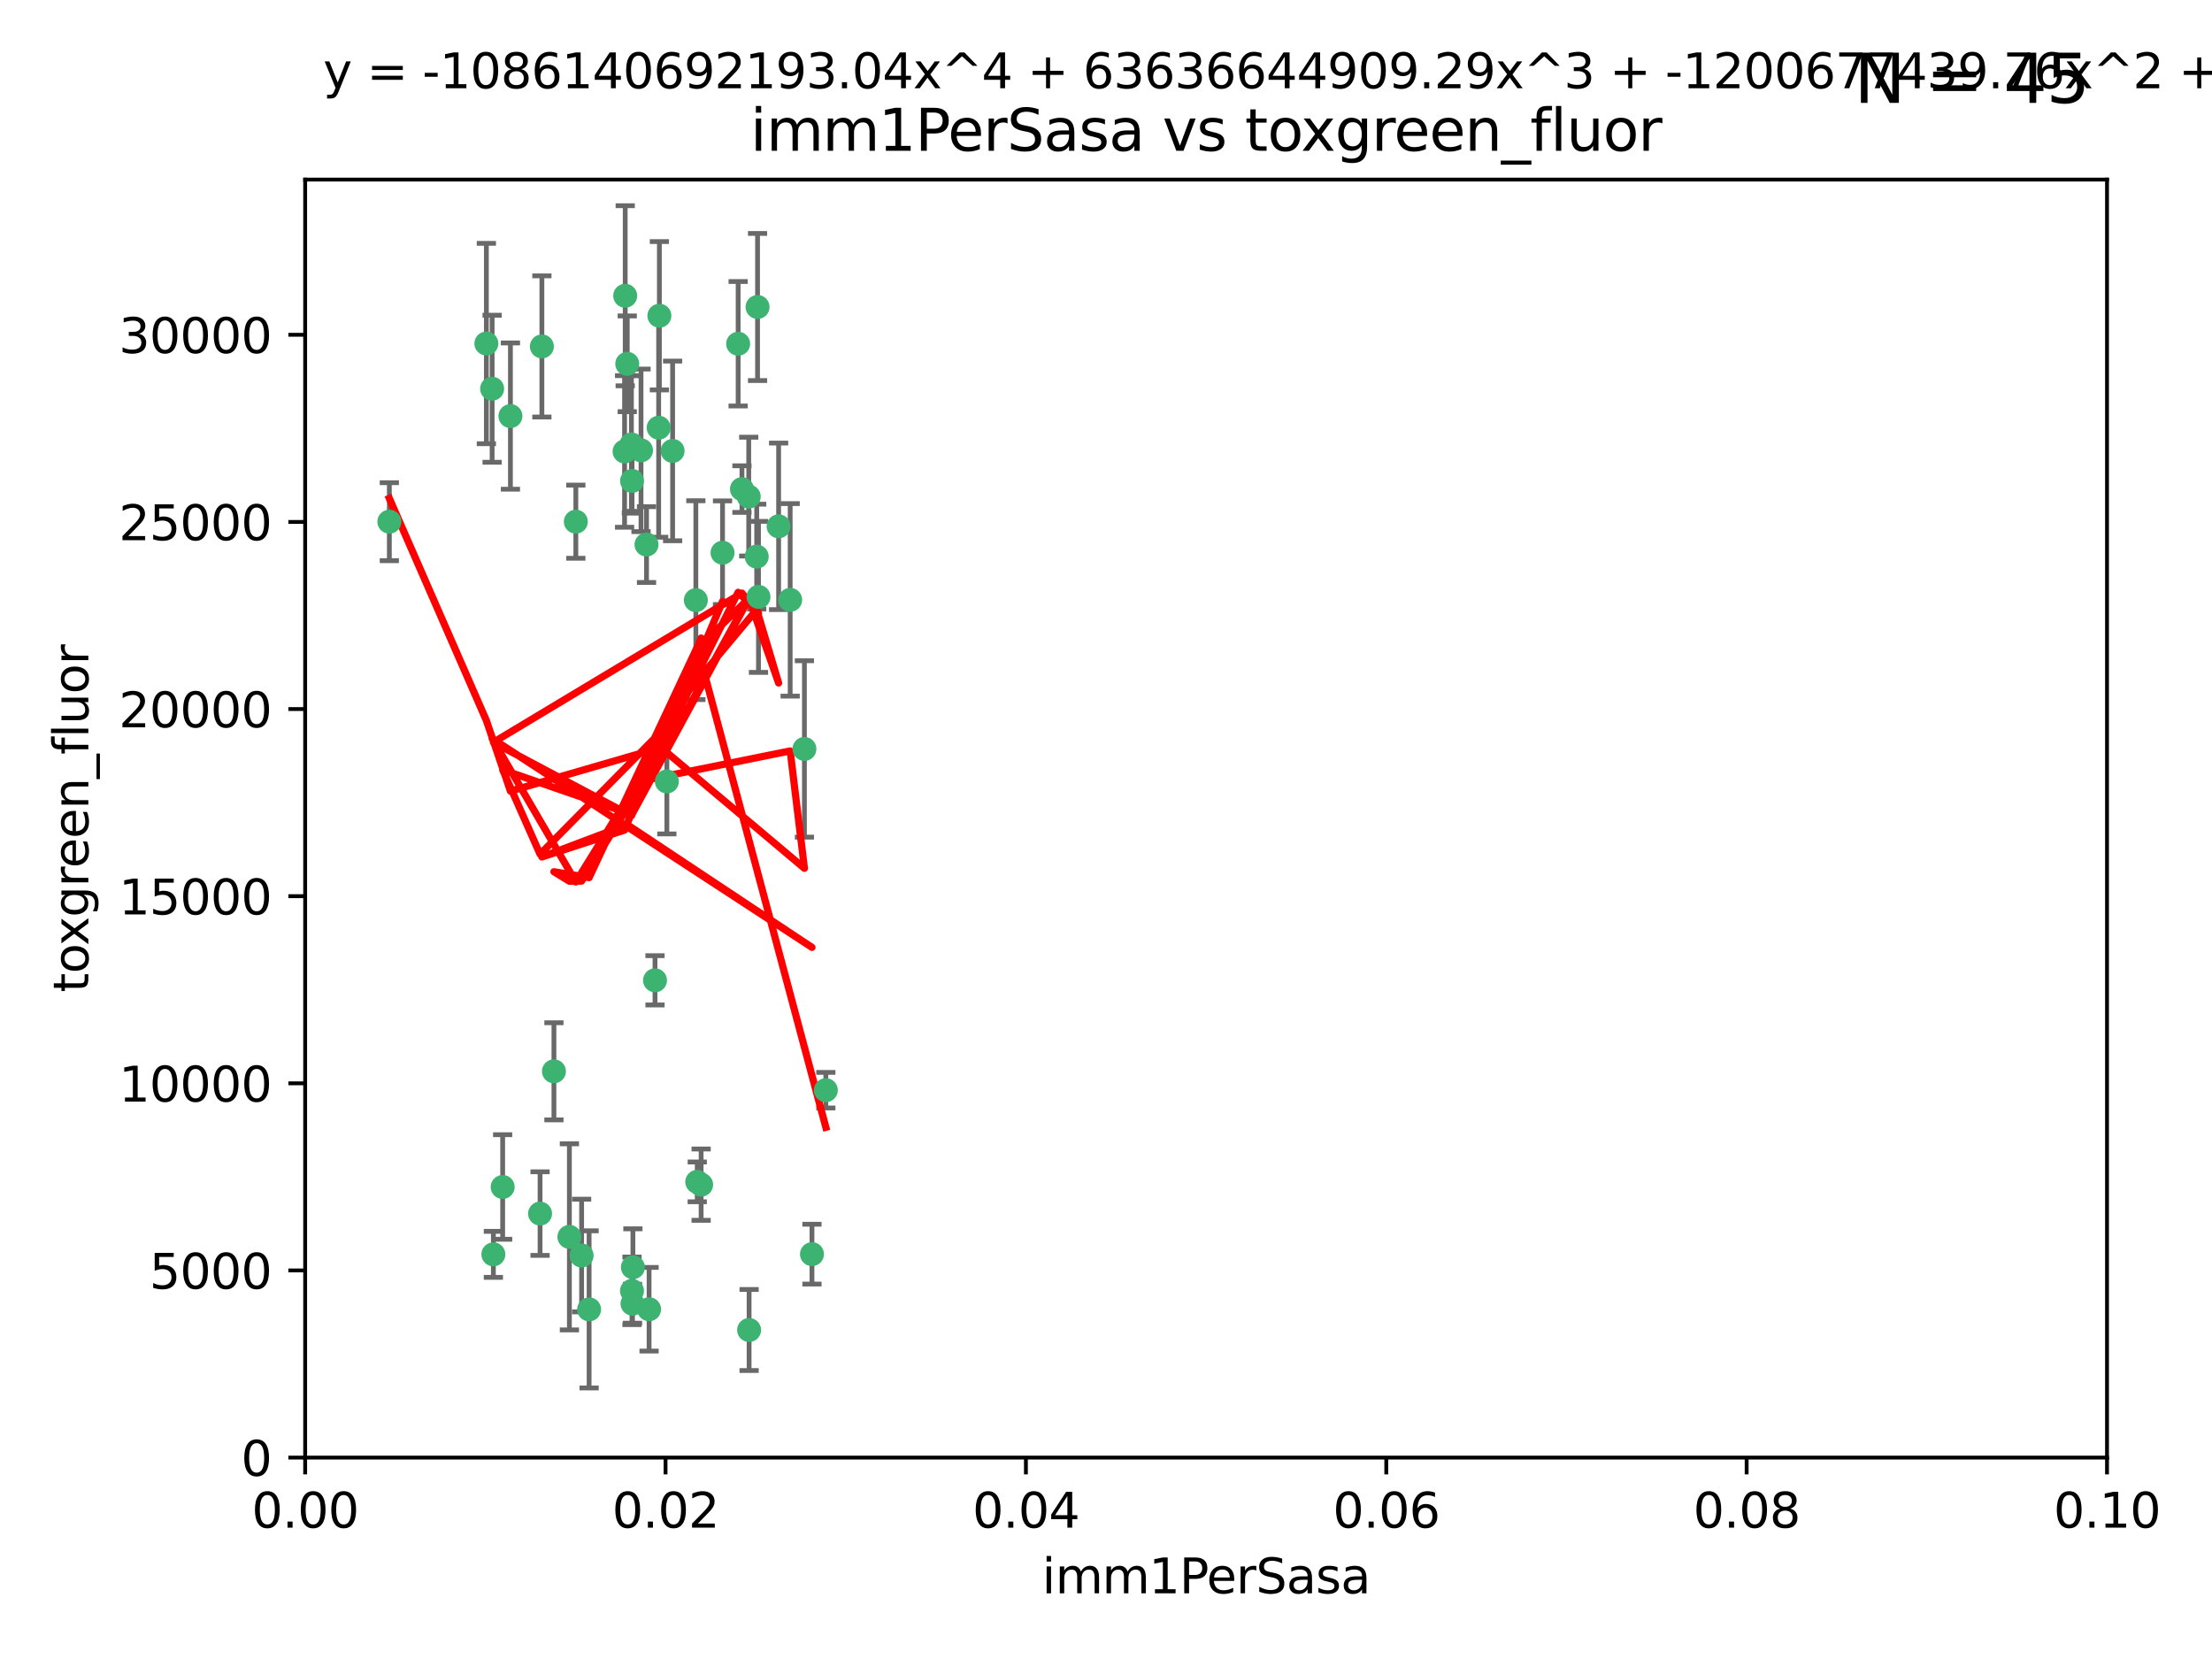 <?xml version="1.0" encoding="utf-8" standalone="no"?>
<!DOCTYPE svg PUBLIC "-//W3C//DTD SVG 1.1//EN"
  "http://www.w3.org/Graphics/SVG/1.1/DTD/svg11.dtd">
<svg xmlns:xlink="http://www.w3.org/1999/xlink" width="460.8pt" height="345.6pt" viewBox="0 0 460.8 345.6" xmlns="http://www.w3.org/2000/svg" version="1.1">
 <defs>
  <style type="text/css">*{stroke-linejoin: round; stroke-linecap: butt}</style>
 </defs>
 <g id="figure_1">
  <g id="patch_1">
   <path d="M 0 345.6 
L 460.8 345.6 
L 460.8 0 
L 0 0 
z
" style="fill: #ffffff"/>
  </g>
  <g id="axes_1">
   <g id="patch_2">
    <path d="M 63.571 303.64 
L 438.93 303.64 
L 438.93 37.411 
L 63.571 37.411 
z
" style="fill: #ffffff"/>
   </g>
   <g id="PathCollection_1">
    <defs>
     <path id="m8cfa8f1915" d="M 0 1.118 
C 0.297 1.118 0.581 1 0.791 0.791 
C 1 0.581 1.118 0.297 1.118 0 
C 1.118 -0.297 1 -0.581 0.791 -0.791 
C 0.581 -1 0.297 -1.118 0 -1.118 
C -0.297 -1.118 -0.581 -1 -0.791 -0.791 
C -1 -0.581 -1.118 -0.297 -1.118 0 
C -1.118 0.297 -1 0.581 -0.791 0.791 
C -0.581 1 -0.297 1.118 0 1.118 
z
" style="stroke: #3cb371"/>
    </defs>
    <g clip-path="url(#p1f4333d640)">
     <use xlink:href="#m8cfa8f1915" x="81.107" y="108.677" style="fill: #3cb371; stroke: #3cb371"/>
     <use xlink:href="#m8cfa8f1915" x="101.319" y="71.562" style="fill: #3cb371; stroke: #3cb371"/>
     <use xlink:href="#m8cfa8f1915" x="106.332" y="86.676" style="fill: #3cb371; stroke: #3cb371"/>
     <use xlink:href="#m8cfa8f1915" x="137.211" y="89.097" style="fill: #3cb371; stroke: #3cb371"/>
     <use xlink:href="#m8cfa8f1915" x="119.957" y="108.676" style="fill: #3cb371; stroke: #3cb371"/>
     <use xlink:href="#m8cfa8f1915" x="102.518" y="80.98" style="fill: #3cb371; stroke: #3cb371"/>
     <use xlink:href="#m8cfa8f1915" x="169.147" y="261.259" style="fill: #3cb371; stroke: #3cb371"/>
     <use xlink:href="#m8cfa8f1915" x="130.666" y="75.786" style="fill: #3cb371; stroke: #3cb371"/>
     <use xlink:href="#m8cfa8f1915" x="112.885" y="72.167" style="fill: #3cb371; stroke: #3cb371"/>
     <use xlink:href="#m8cfa8f1915" x="130.11" y="94.046" style="fill: #3cb371; stroke: #3cb371"/>
     <use xlink:href="#m8cfa8f1915" x="137.361" y="65.773" style="fill: #3cb371; stroke: #3cb371"/>
     <use xlink:href="#m8cfa8f1915" x="167.576" y="156.019" style="fill: #3cb371; stroke: #3cb371"/>
     <use xlink:href="#m8cfa8f1915" x="164.607" y="124.965" style="fill: #3cb371; stroke: #3cb371"/>
     <use xlink:href="#m8cfa8f1915" x="134.683" y="113.441" style="fill: #3cb371; stroke: #3cb371"/>
     <use xlink:href="#m8cfa8f1915" x="140.118" y="93.933" style="fill: #3cb371; stroke: #3cb371"/>
     <use xlink:href="#m8cfa8f1915" x="157.637" y="115.953" style="fill: #3cb371; stroke: #3cb371"/>
     <use xlink:href="#m8cfa8f1915" x="162.201" y="109.646" style="fill: #3cb371; stroke: #3cb371"/>
     <use xlink:href="#m8cfa8f1915" x="155.975" y="103.453" style="fill: #3cb371; stroke: #3cb371"/>
     <use xlink:href="#m8cfa8f1915" x="133.537" y="93.812" style="fill: #3cb371; stroke: #3cb371"/>
     <use xlink:href="#m8cfa8f1915" x="131.665" y="100.184" style="fill: #3cb371; stroke: #3cb371"/>
     <use xlink:href="#m8cfa8f1915" x="131.536" y="92.588" style="fill: #3cb371; stroke: #3cb371"/>
     <use xlink:href="#m8cfa8f1915" x="102.779" y="261.303" style="fill: #3cb371; stroke: #3cb371"/>
     <use xlink:href="#m8cfa8f1915" x="154.563" y="101.886" style="fill: #3cb371; stroke: #3cb371"/>
     <use xlink:href="#m8cfa8f1915" x="158.007" y="124.337" style="fill: #3cb371; stroke: #3cb371"/>
     <use xlink:href="#m8cfa8f1915" x="157.812" y="63.953" style="fill: #3cb371; stroke: #3cb371"/>
     <use xlink:href="#m8cfa8f1915" x="153.769" y="71.61" style="fill: #3cb371; stroke: #3cb371"/>
     <use xlink:href="#m8cfa8f1915" x="136.451" y="204.22" style="fill: #3cb371; stroke: #3cb371"/>
     <use xlink:href="#m8cfa8f1915" x="146.058" y="246.787" style="fill: #3cb371; stroke: #3cb371"/>
     <use xlink:href="#m8cfa8f1915" x="130.241" y="61.614" style="fill: #3cb371; stroke: #3cb371"/>
     <use xlink:href="#m8cfa8f1915" x="138.918" y="162.792" style="fill: #3cb371; stroke: #3cb371"/>
     <use xlink:href="#m8cfa8f1915" x="112.506" y="252.814" style="fill: #3cb371; stroke: #3cb371"/>
     <use xlink:href="#m8cfa8f1915" x="104.714" y="247.267" style="fill: #3cb371; stroke: #3cb371"/>
     <use xlink:href="#m8cfa8f1915" x="131.656" y="268.906" style="fill: #3cb371; stroke: #3cb371"/>
     <use xlink:href="#m8cfa8f1915" x="131.847" y="263.993" style="fill: #3cb371; stroke: #3cb371"/>
     <use xlink:href="#m8cfa8f1915" x="150.516" y="115.142" style="fill: #3cb371; stroke: #3cb371"/>
     <use xlink:href="#m8cfa8f1915" x="131.762" y="271.584" style="fill: #3cb371; stroke: #3cb371"/>
     <use xlink:href="#m8cfa8f1915" x="156.053" y="277.063" style="fill: #3cb371; stroke: #3cb371"/>
     <use xlink:href="#m8cfa8f1915" x="144.959" y="125.024" style="fill: #3cb371; stroke: #3cb371"/>
     <use xlink:href="#m8cfa8f1915" x="122.722" y="272.768" style="fill: #3cb371; stroke: #3cb371"/>
     <use xlink:href="#m8cfa8f1915" x="115.394" y="223.176" style="fill: #3cb371; stroke: #3cb371"/>
     <use xlink:href="#m8cfa8f1915" x="118.616" y="257.661" style="fill: #3cb371; stroke: #3cb371"/>
     <use xlink:href="#m8cfa8f1915" x="121.161" y="261.551" style="fill: #3cb371; stroke: #3cb371"/>
     <use xlink:href="#m8cfa8f1915" x="135.215" y="272.741" style="fill: #3cb371; stroke: #3cb371"/>
     <use xlink:href="#m8cfa8f1915" x="145.249" y="246.204" style="fill: #3cb371; stroke: #3cb371"/>
     <use xlink:href="#m8cfa8f1915" x="172.037" y="227.107" style="fill: #3cb371; stroke: #3cb371"/>
    </g>
   </g>
   <g id="matplotlib.axis_1">
    <g id="xtick_1">
     <g id="line2d_1">
      <defs>
       <path id="mcfcb58c4c2" d="M 0 0 
L 0 3.5 
" style="stroke: #000000; stroke-width: 0.8"/>
      </defs>
      <g>
       <use xlink:href="#mcfcb58c4c2" x="63.571" y="303.64" style="stroke: #000000; stroke-width: 0.8"/>
      </g>
     </g>
     <g id="text_1">
      <!-- 0.00 -->
      <g transform="translate(52.438 318.238)scale(0.1 -0.1)">
       <defs>
        <path id="DejaVuSans-30" d="M 2034 4250 
Q 1547 4250 1301 3770 
Q 1056 3291 1056 2328 
Q 1056 1369 1301 889 
Q 1547 409 2034 409 
Q 2525 409 2770 889 
Q 3016 1369 3016 2328 
Q 3016 3291 2770 3770 
Q 2525 4250 2034 4250 
z
M 2034 4750 
Q 2819 4750 3233 4129 
Q 3647 3509 3647 2328 
Q 3647 1150 3233 529 
Q 2819 -91 2034 -91 
Q 1250 -91 836 529 
Q 422 1150 422 2328 
Q 422 3509 836 4129 
Q 1250 4750 2034 4750 
z
" transform="scale(0.016)"/>
        <path id="DejaVuSans-2e" d="M 684 794 
L 1344 794 
L 1344 0 
L 684 0 
L 684 794 
z
" transform="scale(0.016)"/>
       </defs>
       <use xlink:href="#DejaVuSans-30"/>
       <use xlink:href="#DejaVuSans-2e" x="63.623"/>
       <use xlink:href="#DejaVuSans-30" x="95.41"/>
       <use xlink:href="#DejaVuSans-30" x="159.033"/>
      </g>
     </g>
    </g>
    <g id="xtick_2">
     <g id="line2d_2">
      <g>
       <use xlink:href="#mcfcb58c4c2" x="138.643" y="303.64" style="stroke: #000000; stroke-width: 0.8"/>
      </g>
     </g>
     <g id="text_2">
      <!-- 0.02 -->
      <g transform="translate(127.51 318.238)scale(0.1 -0.1)">
       <defs>
        <path id="DejaVuSans-32" d="M 1228 531 
L 3431 531 
L 3431 0 
L 469 0 
L 469 531 
Q 828 903 1448 1529 
Q 2069 2156 2228 2338 
Q 2531 2678 2651 2914 
Q 2772 3150 2772 3378 
Q 2772 3750 2511 3984 
Q 2250 4219 1831 4219 
Q 1534 4219 1204 4116 
Q 875 4013 500 3803 
L 500 4441 
Q 881 4594 1212 4672 
Q 1544 4750 1819 4750 
Q 2544 4750 2975 4387 
Q 3406 4025 3406 3419 
Q 3406 3131 3298 2873 
Q 3191 2616 2906 2266 
Q 2828 2175 2409 1742 
Q 1991 1309 1228 531 
z
" transform="scale(0.016)"/>
       </defs>
       <use xlink:href="#DejaVuSans-30"/>
       <use xlink:href="#DejaVuSans-2e" x="63.623"/>
       <use xlink:href="#DejaVuSans-30" x="95.41"/>
       <use xlink:href="#DejaVuSans-32" x="159.033"/>
      </g>
     </g>
    </g>
    <g id="xtick_3">
     <g id="line2d_3">
      <g>
       <use xlink:href="#mcfcb58c4c2" x="213.715" y="303.64" style="stroke: #000000; stroke-width: 0.8"/>
      </g>
     </g>
     <g id="text_3">
      <!-- 0.04 -->
      <g transform="translate(202.582 318.238)scale(0.1 -0.1)">
       <defs>
        <path id="DejaVuSans-34" d="M 2419 4116 
L 825 1625 
L 2419 1625 
L 2419 4116 
z
M 2253 4666 
L 3047 4666 
L 3047 1625 
L 3713 1625 
L 3713 1100 
L 3047 1100 
L 3047 0 
L 2419 0 
L 2419 1100 
L 313 1100 
L 313 1709 
L 2253 4666 
z
" transform="scale(0.016)"/>
       </defs>
       <use xlink:href="#DejaVuSans-30"/>
       <use xlink:href="#DejaVuSans-2e" x="63.623"/>
       <use xlink:href="#DejaVuSans-30" x="95.41"/>
       <use xlink:href="#DejaVuSans-34" x="159.033"/>
      </g>
     </g>
    </g>
    <g id="xtick_4">
     <g id="line2d_4">
      <g>
       <use xlink:href="#mcfcb58c4c2" x="288.786" y="303.64" style="stroke: #000000; stroke-width: 0.8"/>
      </g>
     </g>
     <g id="text_4">
      <!-- 0.06 -->
      <g transform="translate(277.654 318.238)scale(0.1 -0.1)">
       <defs>
        <path id="DejaVuSans-36" d="M 2113 2584 
Q 1688 2584 1439 2293 
Q 1191 2003 1191 1497 
Q 1191 994 1439 701 
Q 1688 409 2113 409 
Q 2538 409 2786 701 
Q 3034 994 3034 1497 
Q 3034 2003 2786 2293 
Q 2538 2584 2113 2584 
z
M 3366 4563 
L 3366 3988 
Q 3128 4100 2886 4159 
Q 2644 4219 2406 4219 
Q 1781 4219 1451 3797 
Q 1122 3375 1075 2522 
Q 1259 2794 1537 2939 
Q 1816 3084 2150 3084 
Q 2853 3084 3261 2657 
Q 3669 2231 3669 1497 
Q 3669 778 3244 343 
Q 2819 -91 2113 -91 
Q 1303 -91 875 529 
Q 447 1150 447 2328 
Q 447 3434 972 4092 
Q 1497 4750 2381 4750 
Q 2619 4750 2861 4703 
Q 3103 4656 3366 4563 
z
" transform="scale(0.016)"/>
       </defs>
       <use xlink:href="#DejaVuSans-30"/>
       <use xlink:href="#DejaVuSans-2e" x="63.623"/>
       <use xlink:href="#DejaVuSans-30" x="95.41"/>
       <use xlink:href="#DejaVuSans-36" x="159.033"/>
      </g>
     </g>
    </g>
    <g id="xtick_5">
     <g id="line2d_5">
      <g>
       <use xlink:href="#mcfcb58c4c2" x="363.858" y="303.64" style="stroke: #000000; stroke-width: 0.8"/>
      </g>
     </g>
     <g id="text_5">
      <!-- 0.08 -->
      <g transform="translate(352.725 318.238)scale(0.1 -0.1)">
       <defs>
        <path id="DejaVuSans-38" d="M 2034 2216 
Q 1584 2216 1326 1975 
Q 1069 1734 1069 1313 
Q 1069 891 1326 650 
Q 1584 409 2034 409 
Q 2484 409 2743 651 
Q 3003 894 3003 1313 
Q 3003 1734 2745 1975 
Q 2488 2216 2034 2216 
z
M 1403 2484 
Q 997 2584 770 2862 
Q 544 3141 544 3541 
Q 544 4100 942 4425 
Q 1341 4750 2034 4750 
Q 2731 4750 3128 4425 
Q 3525 4100 3525 3541 
Q 3525 3141 3298 2862 
Q 3072 2584 2669 2484 
Q 3125 2378 3379 2068 
Q 3634 1759 3634 1313 
Q 3634 634 3220 271 
Q 2806 -91 2034 -91 
Q 1263 -91 848 271 
Q 434 634 434 1313 
Q 434 1759 690 2068 
Q 947 2378 1403 2484 
z
M 1172 3481 
Q 1172 3119 1398 2916 
Q 1625 2713 2034 2713 
Q 2441 2713 2670 2916 
Q 2900 3119 2900 3481 
Q 2900 3844 2670 4047 
Q 2441 4250 2034 4250 
Q 1625 4250 1398 4047 
Q 1172 3844 1172 3481 
z
" transform="scale(0.016)"/>
       </defs>
       <use xlink:href="#DejaVuSans-30"/>
       <use xlink:href="#DejaVuSans-2e" x="63.623"/>
       <use xlink:href="#DejaVuSans-30" x="95.41"/>
       <use xlink:href="#DejaVuSans-38" x="159.033"/>
      </g>
     </g>
    </g>
    <g id="xtick_6">
     <g id="line2d_6">
      <g>
       <use xlink:href="#mcfcb58c4c2" x="438.93" y="303.64" style="stroke: #000000; stroke-width: 0.8"/>
      </g>
     </g>
     <g id="text_6">
      <!-- 0.10 -->
      <g transform="translate(427.797 318.238)scale(0.1 -0.1)">
       <defs>
        <path id="DejaVuSans-31" d="M 794 531 
L 1825 531 
L 1825 4091 
L 703 3866 
L 703 4441 
L 1819 4666 
L 2450 4666 
L 2450 531 
L 3481 531 
L 3481 0 
L 794 0 
L 794 531 
z
" transform="scale(0.016)"/>
       </defs>
       <use xlink:href="#DejaVuSans-30"/>
       <use xlink:href="#DejaVuSans-2e" x="63.623"/>
       <use xlink:href="#DejaVuSans-31" x="95.41"/>
       <use xlink:href="#DejaVuSans-30" x="159.033"/>
      </g>
     </g>
    </g>
    <g id="text_7">
     <!-- imm1PerSasa -->
     <g transform="translate(217.067 331.917)scale(0.1 -0.1)">
      <defs>
       <path id="DejaVuSans-69" d="M 603 3500 
L 1178 3500 
L 1178 0 
L 603 0 
L 603 3500 
z
M 603 4863 
L 1178 4863 
L 1178 4134 
L 603 4134 
L 603 4863 
z
" transform="scale(0.016)"/>
       <path id="DejaVuSans-6d" d="M 3328 2828 
Q 3544 3216 3844 3400 
Q 4144 3584 4550 3584 
Q 5097 3584 5394 3201 
Q 5691 2819 5691 2113 
L 5691 0 
L 5113 0 
L 5113 2094 
Q 5113 2597 4934 2840 
Q 4756 3084 4391 3084 
Q 3944 3084 3684 2787 
Q 3425 2491 3425 1978 
L 3425 0 
L 2847 0 
L 2847 2094 
Q 2847 2600 2669 2842 
Q 2491 3084 2119 3084 
Q 1678 3084 1418 2786 
Q 1159 2488 1159 1978 
L 1159 0 
L 581 0 
L 581 3500 
L 1159 3500 
L 1159 2956 
Q 1356 3278 1631 3431 
Q 1906 3584 2284 3584 
Q 2666 3584 2933 3390 
Q 3200 3197 3328 2828 
z
" transform="scale(0.016)"/>
       <path id="DejaVuSans-50" d="M 1259 4147 
L 1259 2394 
L 2053 2394 
Q 2494 2394 2734 2622 
Q 2975 2850 2975 3272 
Q 2975 3691 2734 3919 
Q 2494 4147 2053 4147 
L 1259 4147 
z
M 628 4666 
L 2053 4666 
Q 2838 4666 3239 4311 
Q 3641 3956 3641 3272 
Q 3641 2581 3239 2228 
Q 2838 1875 2053 1875 
L 1259 1875 
L 1259 0 
L 628 0 
L 628 4666 
z
" transform="scale(0.016)"/>
       <path id="DejaVuSans-65" d="M 3597 1894 
L 3597 1613 
L 953 1613 
Q 991 1019 1311 708 
Q 1631 397 2203 397 
Q 2534 397 2845 478 
Q 3156 559 3463 722 
L 3463 178 
Q 3153 47 2828 -22 
Q 2503 -91 2169 -91 
Q 1331 -91 842 396 
Q 353 884 353 1716 
Q 353 2575 817 3079 
Q 1281 3584 2069 3584 
Q 2775 3584 3186 3129 
Q 3597 2675 3597 1894 
z
M 3022 2063 
Q 3016 2534 2758 2815 
Q 2500 3097 2075 3097 
Q 1594 3097 1305 2825 
Q 1016 2553 972 2059 
L 3022 2063 
z
" transform="scale(0.016)"/>
       <path id="DejaVuSans-72" d="M 2631 2963 
Q 2534 3019 2420 3045 
Q 2306 3072 2169 3072 
Q 1681 3072 1420 2755 
Q 1159 2438 1159 1844 
L 1159 0 
L 581 0 
L 581 3500 
L 1159 3500 
L 1159 2956 
Q 1341 3275 1631 3429 
Q 1922 3584 2338 3584 
Q 2397 3584 2469 3576 
Q 2541 3569 2628 3553 
L 2631 2963 
z
" transform="scale(0.016)"/>
       <path id="DejaVuSans-53" d="M 3425 4513 
L 3425 3897 
Q 3066 4069 2747 4153 
Q 2428 4238 2131 4238 
Q 1616 4238 1336 4038 
Q 1056 3838 1056 3469 
Q 1056 3159 1242 3001 
Q 1428 2844 1947 2747 
L 2328 2669 
Q 3034 2534 3370 2195 
Q 3706 1856 3706 1288 
Q 3706 609 3251 259 
Q 2797 -91 1919 -91 
Q 1588 -91 1214 -16 
Q 841 59 441 206 
L 441 856 
Q 825 641 1194 531 
Q 1563 422 1919 422 
Q 2459 422 2753 634 
Q 3047 847 3047 1241 
Q 3047 1584 2836 1778 
Q 2625 1972 2144 2069 
L 1759 2144 
Q 1053 2284 737 2584 
Q 422 2884 422 3419 
Q 422 4038 858 4394 
Q 1294 4750 2059 4750 
Q 2388 4750 2728 4690 
Q 3069 4631 3425 4513 
z
" transform="scale(0.016)"/>
       <path id="DejaVuSans-61" d="M 2194 1759 
Q 1497 1759 1228 1600 
Q 959 1441 959 1056 
Q 959 750 1161 570 
Q 1363 391 1709 391 
Q 2188 391 2477 730 
Q 2766 1069 2766 1631 
L 2766 1759 
L 2194 1759 
z
M 3341 1997 
L 3341 0 
L 2766 0 
L 2766 531 
Q 2569 213 2275 61 
Q 1981 -91 1556 -91 
Q 1019 -91 701 211 
Q 384 513 384 1019 
Q 384 1609 779 1909 
Q 1175 2209 1959 2209 
L 2766 2209 
L 2766 2266 
Q 2766 2663 2505 2880 
Q 2244 3097 1772 3097 
Q 1472 3097 1187 3025 
Q 903 2953 641 2809 
L 641 3341 
Q 956 3463 1253 3523 
Q 1550 3584 1831 3584 
Q 2591 3584 2966 3190 
Q 3341 2797 3341 1997 
z
" transform="scale(0.016)"/>
       <path id="DejaVuSans-73" d="M 2834 3397 
L 2834 2853 
Q 2591 2978 2328 3040 
Q 2066 3103 1784 3103 
Q 1356 3103 1142 2972 
Q 928 2841 928 2578 
Q 928 2378 1081 2264 
Q 1234 2150 1697 2047 
L 1894 2003 
Q 2506 1872 2764 1633 
Q 3022 1394 3022 966 
Q 3022 478 2636 193 
Q 2250 -91 1575 -91 
Q 1294 -91 989 -36 
Q 684 19 347 128 
L 347 722 
Q 666 556 975 473 
Q 1284 391 1588 391 
Q 1994 391 2212 530 
Q 2431 669 2431 922 
Q 2431 1156 2273 1281 
Q 2116 1406 1581 1522 
L 1381 1569 
Q 847 1681 609 1914 
Q 372 2147 372 2553 
Q 372 3047 722 3315 
Q 1072 3584 1716 3584 
Q 2034 3584 2315 3537 
Q 2597 3491 2834 3397 
z
" transform="scale(0.016)"/>
      </defs>
      <use xlink:href="#DejaVuSans-69"/>
      <use xlink:href="#DejaVuSans-6d" x="27.783"/>
      <use xlink:href="#DejaVuSans-6d" x="125.195"/>
      <use xlink:href="#DejaVuSans-31" x="222.607"/>
      <use xlink:href="#DejaVuSans-50" x="286.23"/>
      <use xlink:href="#DejaVuSans-65" x="342.908"/>
      <use xlink:href="#DejaVuSans-72" x="404.432"/>
      <use xlink:href="#DejaVuSans-53" x="445.545"/>
      <use xlink:href="#DejaVuSans-61" x="509.021"/>
      <use xlink:href="#DejaVuSans-73" x="570.301"/>
      <use xlink:href="#DejaVuSans-61" x="622.4"/>
     </g>
    </g>
   </g>
   <g id="matplotlib.axis_2">
    <g id="ytick_1">
     <g id="line2d_7">
      <defs>
       <path id="ma3e8d0808b" d="M 0 0 
L -3.5 0 
" style="stroke: #000000; stroke-width: 0.8"/>
      </defs>
      <g>
       <use xlink:href="#ma3e8d0808b" x="63.571" y="303.64" style="stroke: #000000; stroke-width: 0.8"/>
      </g>
     </g>
     <g id="text_8">
      <!-- 0 -->
      <g transform="translate(50.209 307.439)scale(0.1 -0.1)">
       <use xlink:href="#DejaVuSans-30"/>
      </g>
     </g>
    </g>
    <g id="ytick_2">
     <g id="line2d_8">
      <g>
       <use xlink:href="#ma3e8d0808b" x="63.571" y="264.657" style="stroke: #000000; stroke-width: 0.8"/>
      </g>
     </g>
     <g id="text_9">
      <!-- 5000 -->
      <g transform="translate(31.121 268.457)scale(0.1 -0.1)">
       <defs>
        <path id="DejaVuSans-35" d="M 691 4666 
L 3169 4666 
L 3169 4134 
L 1269 4134 
L 1269 2991 
Q 1406 3038 1543 3061 
Q 1681 3084 1819 3084 
Q 2600 3084 3056 2656 
Q 3513 2228 3513 1497 
Q 3513 744 3044 326 
Q 2575 -91 1722 -91 
Q 1428 -91 1123 -41 
Q 819 9 494 109 
L 494 744 
Q 775 591 1075 516 
Q 1375 441 1709 441 
Q 2250 441 2565 725 
Q 2881 1009 2881 1497 
Q 2881 1984 2565 2268 
Q 2250 2553 1709 2553 
Q 1456 2553 1204 2497 
Q 953 2441 691 2322 
L 691 4666 
z
" transform="scale(0.016)"/>
       </defs>
       <use xlink:href="#DejaVuSans-35"/>
       <use xlink:href="#DejaVuSans-30" x="63.623"/>
       <use xlink:href="#DejaVuSans-30" x="127.246"/>
       <use xlink:href="#DejaVuSans-30" x="190.869"/>
      </g>
     </g>
    </g>
    <g id="ytick_3">
     <g id="line2d_9">
      <g>
       <use xlink:href="#ma3e8d0808b" x="63.571" y="225.675" style="stroke: #000000; stroke-width: 0.8"/>
      </g>
     </g>
     <g id="text_10">
      <!-- 10000 -->
      <g transform="translate(24.759 229.474)scale(0.1 -0.1)">
       <use xlink:href="#DejaVuSans-31"/>
       <use xlink:href="#DejaVuSans-30" x="63.623"/>
       <use xlink:href="#DejaVuSans-30" x="127.246"/>
       <use xlink:href="#DejaVuSans-30" x="190.869"/>
       <use xlink:href="#DejaVuSans-30" x="254.492"/>
      </g>
     </g>
    </g>
    <g id="ytick_4">
     <g id="line2d_10">
      <g>
       <use xlink:href="#ma3e8d0808b" x="63.571" y="186.692" style="stroke: #000000; stroke-width: 0.8"/>
      </g>
     </g>
     <g id="text_11">
      <!-- 15000 -->
      <g transform="translate(24.759 190.492)scale(0.1 -0.1)">
       <use xlink:href="#DejaVuSans-31"/>
       <use xlink:href="#DejaVuSans-35" x="63.623"/>
       <use xlink:href="#DejaVuSans-30" x="127.246"/>
       <use xlink:href="#DejaVuSans-30" x="190.869"/>
       <use xlink:href="#DejaVuSans-30" x="254.492"/>
      </g>
     </g>
    </g>
    <g id="ytick_5">
     <g id="line2d_11">
      <g>
       <use xlink:href="#ma3e8d0808b" x="63.571" y="147.71" style="stroke: #000000; stroke-width: 0.8"/>
      </g>
     </g>
     <g id="text_12">
      <!-- 20000 -->
      <g transform="translate(24.759 151.509)scale(0.1 -0.1)">
       <use xlink:href="#DejaVuSans-32"/>
       <use xlink:href="#DejaVuSans-30" x="63.623"/>
       <use xlink:href="#DejaVuSans-30" x="127.246"/>
       <use xlink:href="#DejaVuSans-30" x="190.869"/>
       <use xlink:href="#DejaVuSans-30" x="254.492"/>
      </g>
     </g>
    </g>
    <g id="ytick_6">
     <g id="line2d_12">
      <g>
       <use xlink:href="#ma3e8d0808b" x="63.571" y="108.727" style="stroke: #000000; stroke-width: 0.8"/>
      </g>
     </g>
     <g id="text_13">
      <!-- 25000 -->
      <g transform="translate(24.759 112.527)scale(0.1 -0.1)">
       <use xlink:href="#DejaVuSans-32"/>
       <use xlink:href="#DejaVuSans-35" x="63.623"/>
       <use xlink:href="#DejaVuSans-30" x="127.246"/>
       <use xlink:href="#DejaVuSans-30" x="190.869"/>
       <use xlink:href="#DejaVuSans-30" x="254.492"/>
      </g>
     </g>
    </g>
    <g id="ytick_7">
     <g id="line2d_13">
      <g>
       <use xlink:href="#ma3e8d0808b" x="63.571" y="69.745" style="stroke: #000000; stroke-width: 0.8"/>
      </g>
     </g>
     <g id="text_14">
      <!-- 30000 -->
      <g transform="translate(24.759 73.544)scale(0.1 -0.1)">
       <defs>
        <path id="DejaVuSans-33" d="M 2597 2516 
Q 3050 2419 3304 2112 
Q 3559 1806 3559 1356 
Q 3559 666 3084 287 
Q 2609 -91 1734 -91 
Q 1441 -91 1130 -33 
Q 819 25 488 141 
L 488 750 
Q 750 597 1062 519 
Q 1375 441 1716 441 
Q 2309 441 2620 675 
Q 2931 909 2931 1356 
Q 2931 1769 2642 2001 
Q 2353 2234 1838 2234 
L 1294 2234 
L 1294 2753 
L 1863 2753 
Q 2328 2753 2575 2939 
Q 2822 3125 2822 3475 
Q 2822 3834 2567 4026 
Q 2313 4219 1838 4219 
Q 1578 4219 1281 4162 
Q 984 4106 628 3988 
L 628 4550 
Q 988 4650 1302 4700 
Q 1616 4750 1894 4750 
Q 2613 4750 3031 4423 
Q 3450 4097 3450 3541 
Q 3450 3153 3228 2886 
Q 3006 2619 2597 2516 
z
" transform="scale(0.016)"/>
       </defs>
       <use xlink:href="#DejaVuSans-33"/>
       <use xlink:href="#DejaVuSans-30" x="63.623"/>
       <use xlink:href="#DejaVuSans-30" x="127.246"/>
       <use xlink:href="#DejaVuSans-30" x="190.869"/>
       <use xlink:href="#DejaVuSans-30" x="254.492"/>
      </g>
     </g>
    </g>
    <g id="text_15">
     <!-- toxgreen_fluor -->
     <g transform="translate(18.401 206.72)rotate(-90)scale(0.1 -0.1)">
      <defs>
       <path id="DejaVuSans-74" d="M 1172 4494 
L 1172 3500 
L 2356 3500 
L 2356 3053 
L 1172 3053 
L 1172 1153 
Q 1172 725 1289 603 
Q 1406 481 1766 481 
L 2356 481 
L 2356 0 
L 1766 0 
Q 1100 0 847 248 
Q 594 497 594 1153 
L 594 3053 
L 172 3053 
L 172 3500 
L 594 3500 
L 594 4494 
L 1172 4494 
z
" transform="scale(0.016)"/>
       <path id="DejaVuSans-6f" d="M 1959 3097 
Q 1497 3097 1228 2736 
Q 959 2375 959 1747 
Q 959 1119 1226 758 
Q 1494 397 1959 397 
Q 2419 397 2687 759 
Q 2956 1122 2956 1747 
Q 2956 2369 2687 2733 
Q 2419 3097 1959 3097 
z
M 1959 3584 
Q 2709 3584 3137 3096 
Q 3566 2609 3566 1747 
Q 3566 888 3137 398 
Q 2709 -91 1959 -91 
Q 1206 -91 779 398 
Q 353 888 353 1747 
Q 353 2609 779 3096 
Q 1206 3584 1959 3584 
z
" transform="scale(0.016)"/>
       <path id="DejaVuSans-78" d="M 3513 3500 
L 2247 1797 
L 3578 0 
L 2900 0 
L 1881 1375 
L 863 0 
L 184 0 
L 1544 1831 
L 300 3500 
L 978 3500 
L 1906 2253 
L 2834 3500 
L 3513 3500 
z
" transform="scale(0.016)"/>
       <path id="DejaVuSans-67" d="M 2906 1791 
Q 2906 2416 2648 2759 
Q 2391 3103 1925 3103 
Q 1463 3103 1205 2759 
Q 947 2416 947 1791 
Q 947 1169 1205 825 
Q 1463 481 1925 481 
Q 2391 481 2648 825 
Q 2906 1169 2906 1791 
z
M 3481 434 
Q 3481 -459 3084 -895 
Q 2688 -1331 1869 -1331 
Q 1566 -1331 1297 -1286 
Q 1028 -1241 775 -1147 
L 775 -588 
Q 1028 -725 1275 -790 
Q 1522 -856 1778 -856 
Q 2344 -856 2625 -561 
Q 2906 -266 2906 331 
L 2906 616 
Q 2728 306 2450 153 
Q 2172 0 1784 0 
Q 1141 0 747 490 
Q 353 981 353 1791 
Q 353 2603 747 3093 
Q 1141 3584 1784 3584 
Q 2172 3584 2450 3431 
Q 2728 3278 2906 2969 
L 2906 3500 
L 3481 3500 
L 3481 434 
z
" transform="scale(0.016)"/>
       <path id="DejaVuSans-6e" d="M 3513 2113 
L 3513 0 
L 2938 0 
L 2938 2094 
Q 2938 2591 2744 2837 
Q 2550 3084 2163 3084 
Q 1697 3084 1428 2787 
Q 1159 2491 1159 1978 
L 1159 0 
L 581 0 
L 581 3500 
L 1159 3500 
L 1159 2956 
Q 1366 3272 1645 3428 
Q 1925 3584 2291 3584 
Q 2894 3584 3203 3211 
Q 3513 2838 3513 2113 
z
" transform="scale(0.016)"/>
       <path id="DejaVuSans-5f" d="M 3263 -1063 
L 3263 -1509 
L -63 -1509 
L -63 -1063 
L 3263 -1063 
z
" transform="scale(0.016)"/>
       <path id="DejaVuSans-66" d="M 2375 4863 
L 2375 4384 
L 1825 4384 
Q 1516 4384 1395 4259 
Q 1275 4134 1275 3809 
L 1275 3500 
L 2222 3500 
L 2222 3053 
L 1275 3053 
L 1275 0 
L 697 0 
L 697 3053 
L 147 3053 
L 147 3500 
L 697 3500 
L 697 3744 
Q 697 4328 969 4595 
Q 1241 4863 1831 4863 
L 2375 4863 
z
" transform="scale(0.016)"/>
       <path id="DejaVuSans-6c" d="M 603 4863 
L 1178 4863 
L 1178 0 
L 603 0 
L 603 4863 
z
" transform="scale(0.016)"/>
       <path id="DejaVuSans-75" d="M 544 1381 
L 544 3500 
L 1119 3500 
L 1119 1403 
Q 1119 906 1312 657 
Q 1506 409 1894 409 
Q 2359 409 2629 706 
Q 2900 1003 2900 1516 
L 2900 3500 
L 3475 3500 
L 3475 0 
L 2900 0 
L 2900 538 
Q 2691 219 2414 64 
Q 2138 -91 1772 -91 
Q 1169 -91 856 284 
Q 544 659 544 1381 
z
M 1991 3584 
L 1991 3584 
z
" transform="scale(0.016)"/>
      </defs>
      <use xlink:href="#DejaVuSans-74"/>
      <use xlink:href="#DejaVuSans-6f" x="39.209"/>
      <use xlink:href="#DejaVuSans-78" x="97.266"/>
      <use xlink:href="#DejaVuSans-67" x="156.445"/>
      <use xlink:href="#DejaVuSans-72" x="219.922"/>
      <use xlink:href="#DejaVuSans-65" x="258.785"/>
      <use xlink:href="#DejaVuSans-65" x="320.309"/>
      <use xlink:href="#DejaVuSans-6e" x="381.832"/>
      <use xlink:href="#DejaVuSans-5f" x="445.211"/>
      <use xlink:href="#DejaVuSans-66" x="495.211"/>
      <use xlink:href="#DejaVuSans-6c" x="530.416"/>
      <use xlink:href="#DejaVuSans-75" x="558.199"/>
      <use xlink:href="#DejaVuSans-6f" x="621.578"/>
      <use xlink:href="#DejaVuSans-72" x="682.76"/>
     </g>
    </g>
   </g>
   <g id="LineCollection_1">
    <path d="M 81.107 116.797 
L 81.107 100.557 
" clip-path="url(#p1f4333d640)" style="fill: none; stroke: #696969"/>
    <path d="M 101.319 92.434 
L 101.319 50.691 
" clip-path="url(#p1f4333d640)" style="fill: none; stroke: #696969"/>
    <path d="M 106.332 101.908 
L 106.332 71.444 
" clip-path="url(#p1f4333d640)" style="fill: none; stroke: #696969"/>
    <path d="M 137.211 111.917 
L 137.211 66.277 
" clip-path="url(#p1f4333d640)" style="fill: none; stroke: #696969"/>
    <path d="M 119.957 116.296 
L 119.957 101.057 
" clip-path="url(#p1f4333d640)" style="fill: none; stroke: #696969"/>
    <path d="M 102.518 96.292 
L 102.518 65.668 
" clip-path="url(#p1f4333d640)" style="fill: none; stroke: #696969"/>
    <path d="M 169.147 267.49 
L 169.147 255.028 
" clip-path="url(#p1f4333d640)" style="fill: none; stroke: #696969"/>
    <path d="M 130.666 85.756 
L 130.666 65.815 
" clip-path="url(#p1f4333d640)" style="fill: none; stroke: #696969"/>
    <path d="M 112.885 86.871 
L 112.885 57.463 
" clip-path="url(#p1f4333d640)" style="fill: none; stroke: #696969"/>
    <path d="M 130.11 109.836 
L 130.11 78.257 
" clip-path="url(#p1f4333d640)" style="fill: none; stroke: #696969"/>
    <path d="M 137.361 81.223 
L 137.361 50.323 
" clip-path="url(#p1f4333d640)" style="fill: none; stroke: #696969"/>
    <path d="M 167.576 174.39 
L 167.576 137.647 
" clip-path="url(#p1f4333d640)" style="fill: none; stroke: #696969"/>
    <path d="M 164.607 145.018 
L 164.607 104.912 
" clip-path="url(#p1f4333d640)" style="fill: none; stroke: #696969"/>
    <path d="M 134.683 121.337 
L 134.683 105.546 
" clip-path="url(#p1f4333d640)" style="fill: none; stroke: #696969"/>
    <path d="M 140.118 112.649 
L 140.118 75.218 
" clip-path="url(#p1f4333d640)" style="fill: none; stroke: #696969"/>
    <path d="M 157.637 126.872 
L 157.637 105.035 
" clip-path="url(#p1f4333d640)" style="fill: none; stroke: #696969"/>
    <path d="M 162.201 126.988 
L 162.201 92.305 
" clip-path="url(#p1f4333d640)" style="fill: none; stroke: #696969"/>
    <path d="M 155.975 115.826 
L 155.975 91.08 
" clip-path="url(#p1f4333d640)" style="fill: none; stroke: #696969"/>
    <path d="M 133.537 110.745 
L 133.537 76.878 
" clip-path="url(#p1f4333d640)" style="fill: none; stroke: #696969"/>
    <path d="M 131.665 106.525 
L 131.665 93.844 
" clip-path="url(#p1f4333d640)" style="fill: none; stroke: #696969"/>
    <path d="M 131.536 106.902 
L 131.536 78.274 
" clip-path="url(#p1f4333d640)" style="fill: none; stroke: #696969"/>
    <path d="M 102.779 266.097 
L 102.779 256.51 
" clip-path="url(#p1f4333d640)" style="fill: none; stroke: #696969"/>
    <path d="M 154.563 106.741 
L 154.563 97.032 
" clip-path="url(#p1f4333d640)" style="fill: none; stroke: #696969"/>
    <path d="M 158.007 140.07 
L 158.007 108.604 
" clip-path="url(#p1f4333d640)" style="fill: none; stroke: #696969"/>
    <path d="M 157.812 79.275 
L 157.812 48.63 
" clip-path="url(#p1f4333d640)" style="fill: none; stroke: #696969"/>
    <path d="M 153.769 84.576 
L 153.769 58.645 
" clip-path="url(#p1f4333d640)" style="fill: none; stroke: #696969"/>
    <path d="M 136.451 209.352 
L 136.451 199.087 
" clip-path="url(#p1f4333d640)" style="fill: none; stroke: #696969"/>
    <path d="M 146.058 254.215 
L 146.058 239.358 
" clip-path="url(#p1f4333d640)" style="fill: none; stroke: #696969"/>
    <path d="M 130.241 80.373 
L 130.241 42.855 
" clip-path="url(#p1f4333d640)" style="fill: none; stroke: #696969"/>
    <path d="M 138.918 173.718 
L 138.918 151.865 
" clip-path="url(#p1f4333d640)" style="fill: none; stroke: #696969"/>
    <path d="M 112.506 261.522 
L 112.506 244.105 
" clip-path="url(#p1f4333d640)" style="fill: none; stroke: #696969"/>
    <path d="M 104.714 258.157 
L 104.714 236.377 
" clip-path="url(#p1f4333d640)" style="fill: none; stroke: #696969"/>
    <path d="M 131.656 275.94 
L 131.656 261.871 
" clip-path="url(#p1f4333d640)" style="fill: none; stroke: #696969"/>
    <path d="M 131.847 272.003 
L 131.847 255.982 
" clip-path="url(#p1f4333d640)" style="fill: none; stroke: #696969"/>
    <path d="M 150.516 125.941 
L 150.516 104.342 
" clip-path="url(#p1f4333d640)" style="fill: none; stroke: #696969"/>
    <path d="M 131.762 275.64 
L 131.762 267.529 
" clip-path="url(#p1f4333d640)" style="fill: none; stroke: #696969"/>
    <path d="M 156.053 285.505 
L 156.053 268.621 
" clip-path="url(#p1f4333d640)" style="fill: none; stroke: #696969"/>
    <path d="M 144.959 145.735 
L 144.959 104.312 
" clip-path="url(#p1f4333d640)" style="fill: none; stroke: #696969"/>
    <path d="M 122.722 289.135 
L 122.722 256.401 
" clip-path="url(#p1f4333d640)" style="fill: none; stroke: #696969"/>
    <path d="M 115.394 233.292 
L 115.394 213.059 
" clip-path="url(#p1f4333d640)" style="fill: none; stroke: #696969"/>
    <path d="M 118.616 277.044 
L 118.616 238.278 
" clip-path="url(#p1f4333d640)" style="fill: none; stroke: #696969"/>
    <path d="M 121.161 273.286 
L 121.161 249.816 
" clip-path="url(#p1f4333d640)" style="fill: none; stroke: #696969"/>
    <path d="M 135.215 281.454 
L 135.215 264.027 
" clip-path="url(#p1f4333d640)" style="fill: none; stroke: #696969"/>
    <path d="M 145.249 250.348 
L 145.249 242.06 
" clip-path="url(#p1f4333d640)" style="fill: none; stroke: #696969"/>
    <path d="M 172.037 230.811 
L 172.037 223.403 
" clip-path="url(#p1f4333d640)" style="fill: none; stroke: #696969"/>
   </g>
   <g id="line2d_14">
    <defs>
     <path id="m6fbeceba8a" d="M 2 0 
L -2 -0 
" style="stroke: #696969"/>
    </defs>
    <g clip-path="url(#p1f4333d640)">
     <use xlink:href="#m6fbeceba8a" x="81.107" y="116.797" style="fill: #696969; stroke: #696969"/>
     <use xlink:href="#m6fbeceba8a" x="101.319" y="92.434" style="fill: #696969; stroke: #696969"/>
     <use xlink:href="#m6fbeceba8a" x="106.332" y="101.908" style="fill: #696969; stroke: #696969"/>
     <use xlink:href="#m6fbeceba8a" x="137.211" y="111.917" style="fill: #696969; stroke: #696969"/>
     <use xlink:href="#m6fbeceba8a" x="119.957" y="116.296" style="fill: #696969; stroke: #696969"/>
     <use xlink:href="#m6fbeceba8a" x="102.518" y="96.292" style="fill: #696969; stroke: #696969"/>
     <use xlink:href="#m6fbeceba8a" x="169.147" y="267.49" style="fill: #696969; stroke: #696969"/>
     <use xlink:href="#m6fbeceba8a" x="130.666" y="85.756" style="fill: #696969; stroke: #696969"/>
     <use xlink:href="#m6fbeceba8a" x="112.885" y="86.871" style="fill: #696969; stroke: #696969"/>
     <use xlink:href="#m6fbeceba8a" x="130.11" y="109.836" style="fill: #696969; stroke: #696969"/>
     <use xlink:href="#m6fbeceba8a" x="137.361" y="81.223" style="fill: #696969; stroke: #696969"/>
     <use xlink:href="#m6fbeceba8a" x="167.576" y="174.39" style="fill: #696969; stroke: #696969"/>
     <use xlink:href="#m6fbeceba8a" x="164.607" y="145.018" style="fill: #696969; stroke: #696969"/>
     <use xlink:href="#m6fbeceba8a" x="134.683" y="121.337" style="fill: #696969; stroke: #696969"/>
     <use xlink:href="#m6fbeceba8a" x="140.118" y="112.649" style="fill: #696969; stroke: #696969"/>
     <use xlink:href="#m6fbeceba8a" x="157.637" y="126.872" style="fill: #696969; stroke: #696969"/>
     <use xlink:href="#m6fbeceba8a" x="162.201" y="126.988" style="fill: #696969; stroke: #696969"/>
     <use xlink:href="#m6fbeceba8a" x="155.975" y="115.826" style="fill: #696969; stroke: #696969"/>
     <use xlink:href="#m6fbeceba8a" x="133.537" y="110.745" style="fill: #696969; stroke: #696969"/>
     <use xlink:href="#m6fbeceba8a" x="131.665" y="106.525" style="fill: #696969; stroke: #696969"/>
     <use xlink:href="#m6fbeceba8a" x="131.536" y="106.902" style="fill: #696969; stroke: #696969"/>
     <use xlink:href="#m6fbeceba8a" x="102.779" y="266.097" style="fill: #696969; stroke: #696969"/>
     <use xlink:href="#m6fbeceba8a" x="154.563" y="106.741" style="fill: #696969; stroke: #696969"/>
     <use xlink:href="#m6fbeceba8a" x="158.007" y="140.07" style="fill: #696969; stroke: #696969"/>
     <use xlink:href="#m6fbeceba8a" x="157.812" y="79.275" style="fill: #696969; stroke: #696969"/>
     <use xlink:href="#m6fbeceba8a" x="153.769" y="84.576" style="fill: #696969; stroke: #696969"/>
     <use xlink:href="#m6fbeceba8a" x="136.451" y="209.352" style="fill: #696969; stroke: #696969"/>
     <use xlink:href="#m6fbeceba8a" x="146.058" y="254.215" style="fill: #696969; stroke: #696969"/>
     <use xlink:href="#m6fbeceba8a" x="130.241" y="80.373" style="fill: #696969; stroke: #696969"/>
     <use xlink:href="#m6fbeceba8a" x="138.918" y="173.718" style="fill: #696969; stroke: #696969"/>
     <use xlink:href="#m6fbeceba8a" x="112.506" y="261.522" style="fill: #696969; stroke: #696969"/>
     <use xlink:href="#m6fbeceba8a" x="104.714" y="258.157" style="fill: #696969; stroke: #696969"/>
     <use xlink:href="#m6fbeceba8a" x="131.656" y="275.94" style="fill: #696969; stroke: #696969"/>
     <use xlink:href="#m6fbeceba8a" x="131.847" y="272.003" style="fill: #696969; stroke: #696969"/>
     <use xlink:href="#m6fbeceba8a" x="150.516" y="125.941" style="fill: #696969; stroke: #696969"/>
     <use xlink:href="#m6fbeceba8a" x="131.762" y="275.64" style="fill: #696969; stroke: #696969"/>
     <use xlink:href="#m6fbeceba8a" x="156.053" y="285.505" style="fill: #696969; stroke: #696969"/>
     <use xlink:href="#m6fbeceba8a" x="144.959" y="145.735" style="fill: #696969; stroke: #696969"/>
     <use xlink:href="#m6fbeceba8a" x="122.722" y="289.135" style="fill: #696969; stroke: #696969"/>
     <use xlink:href="#m6fbeceba8a" x="115.394" y="233.292" style="fill: #696969; stroke: #696969"/>
     <use xlink:href="#m6fbeceba8a" x="118.616" y="277.044" style="fill: #696969; stroke: #696969"/>
     <use xlink:href="#m6fbeceba8a" x="121.161" y="273.286" style="fill: #696969; stroke: #696969"/>
     <use xlink:href="#m6fbeceba8a" x="135.215" y="281.454" style="fill: #696969; stroke: #696969"/>
     <use xlink:href="#m6fbeceba8a" x="145.249" y="250.348" style="fill: #696969; stroke: #696969"/>
     <use xlink:href="#m6fbeceba8a" x="172.037" y="230.811" style="fill: #696969; stroke: #696969"/>
    </g>
   </g>
   <g id="line2d_15">
    <g clip-path="url(#p1f4333d640)">
     <use xlink:href="#m6fbeceba8a" x="81.107" y="100.557" style="fill: #696969; stroke: #696969"/>
     <use xlink:href="#m6fbeceba8a" x="101.319" y="50.691" style="fill: #696969; stroke: #696969"/>
     <use xlink:href="#m6fbeceba8a" x="106.332" y="71.444" style="fill: #696969; stroke: #696969"/>
     <use xlink:href="#m6fbeceba8a" x="137.211" y="66.277" style="fill: #696969; stroke: #696969"/>
     <use xlink:href="#m6fbeceba8a" x="119.957" y="101.057" style="fill: #696969; stroke: #696969"/>
     <use xlink:href="#m6fbeceba8a" x="102.518" y="65.668" style="fill: #696969; stroke: #696969"/>
     <use xlink:href="#m6fbeceba8a" x="169.147" y="255.028" style="fill: #696969; stroke: #696969"/>
     <use xlink:href="#m6fbeceba8a" x="130.666" y="65.815" style="fill: #696969; stroke: #696969"/>
     <use xlink:href="#m6fbeceba8a" x="112.885" y="57.463" style="fill: #696969; stroke: #696969"/>
     <use xlink:href="#m6fbeceba8a" x="130.11" y="78.257" style="fill: #696969; stroke: #696969"/>
     <use xlink:href="#m6fbeceba8a" x="137.361" y="50.323" style="fill: #696969; stroke: #696969"/>
     <use xlink:href="#m6fbeceba8a" x="167.576" y="137.647" style="fill: #696969; stroke: #696969"/>
     <use xlink:href="#m6fbeceba8a" x="164.607" y="104.912" style="fill: #696969; stroke: #696969"/>
     <use xlink:href="#m6fbeceba8a" x="134.683" y="105.546" style="fill: #696969; stroke: #696969"/>
     <use xlink:href="#m6fbeceba8a" x="140.118" y="75.218" style="fill: #696969; stroke: #696969"/>
     <use xlink:href="#m6fbeceba8a" x="157.637" y="105.035" style="fill: #696969; stroke: #696969"/>
     <use xlink:href="#m6fbeceba8a" x="162.201" y="92.305" style="fill: #696969; stroke: #696969"/>
     <use xlink:href="#m6fbeceba8a" x="155.975" y="91.08" style="fill: #696969; stroke: #696969"/>
     <use xlink:href="#m6fbeceba8a" x="133.537" y="76.878" style="fill: #696969; stroke: #696969"/>
     <use xlink:href="#m6fbeceba8a" x="131.665" y="93.844" style="fill: #696969; stroke: #696969"/>
     <use xlink:href="#m6fbeceba8a" x="131.536" y="78.274" style="fill: #696969; stroke: #696969"/>
     <use xlink:href="#m6fbeceba8a" x="102.779" y="256.51" style="fill: #696969; stroke: #696969"/>
     <use xlink:href="#m6fbeceba8a" x="154.563" y="97.032" style="fill: #696969; stroke: #696969"/>
     <use xlink:href="#m6fbeceba8a" x="158.007" y="108.604" style="fill: #696969; stroke: #696969"/>
     <use xlink:href="#m6fbeceba8a" x="157.812" y="48.63" style="fill: #696969; stroke: #696969"/>
     <use xlink:href="#m6fbeceba8a" x="153.769" y="58.645" style="fill: #696969; stroke: #696969"/>
     <use xlink:href="#m6fbeceba8a" x="136.451" y="199.087" style="fill: #696969; stroke: #696969"/>
     <use xlink:href="#m6fbeceba8a" x="146.058" y="239.358" style="fill: #696969; stroke: #696969"/>
     <use xlink:href="#m6fbeceba8a" x="130.241" y="42.855" style="fill: #696969; stroke: #696969"/>
     <use xlink:href="#m6fbeceba8a" x="138.918" y="151.865" style="fill: #696969; stroke: #696969"/>
     <use xlink:href="#m6fbeceba8a" x="112.506" y="244.105" style="fill: #696969; stroke: #696969"/>
     <use xlink:href="#m6fbeceba8a" x="104.714" y="236.377" style="fill: #696969; stroke: #696969"/>
     <use xlink:href="#m6fbeceba8a" x="131.656" y="261.871" style="fill: #696969; stroke: #696969"/>
     <use xlink:href="#m6fbeceba8a" x="131.847" y="255.982" style="fill: #696969; stroke: #696969"/>
     <use xlink:href="#m6fbeceba8a" x="150.516" y="104.342" style="fill: #696969; stroke: #696969"/>
     <use xlink:href="#m6fbeceba8a" x="131.762" y="267.529" style="fill: #696969; stroke: #696969"/>
     <use xlink:href="#m6fbeceba8a" x="156.053" y="268.621" style="fill: #696969; stroke: #696969"/>
     <use xlink:href="#m6fbeceba8a" x="144.959" y="104.312" style="fill: #696969; stroke: #696969"/>
     <use xlink:href="#m6fbeceba8a" x="122.722" y="256.401" style="fill: #696969; stroke: #696969"/>
     <use xlink:href="#m6fbeceba8a" x="115.394" y="213.059" style="fill: #696969; stroke: #696969"/>
     <use xlink:href="#m6fbeceba8a" x="118.616" y="238.278" style="fill: #696969; stroke: #696969"/>
     <use xlink:href="#m6fbeceba8a" x="121.161" y="249.816" style="fill: #696969; stroke: #696969"/>
     <use xlink:href="#m6fbeceba8a" x="135.215" y="264.027" style="fill: #696969; stroke: #696969"/>
     <use xlink:href="#m6fbeceba8a" x="145.249" y="242.06" style="fill: #696969; stroke: #696969"/>
     <use xlink:href="#m6fbeceba8a" x="172.037" y="223.403" style="fill: #696969; stroke: #696969"/>
    </g>
   </g>
   <g id="line2d_16">
    <path d="M 81.107 103.822 
L 101.319 150.095 
L 106.332 164.808 
L 137.211 155.847 
L 119.957 183.732 
L 102.518 153.844 
L 169.147 197.356 
L 130.666 171.794 
L 112.885 178.523 
L 130.11 172.922 
L 137.361 155.445 
L 167.576 180.886 
L 164.607 156.433 
L 134.683 162.478 
L 140.118 147.929 
L 157.637 126.988 
L 162.201 142.28 
L 155.975 124.541 
L 133.537 165.319 
L 131.665 169.66 
L 131.536 169.942 
L 102.779 154.642 
L 154.563 123.55 
L 158.007 127.737 
L 157.812 127.332 
L 153.769 123.39 
L 136.451 157.883 
L 146.058 132.912 
L 130.241 172.66 
L 138.918 151.208 
L 112.506 177.947 
L 104.714 160.364 
L 131.656 169.68 
L 131.847 169.255 
L 150.516 125.284 
L 131.762 169.445 
L 156.053 124.624 
L 144.959 135.408 
L 122.722 182.826 
L 115.394 181.598 
L 118.616 183.576 
L 121.161 183.539 
L 135.215 161.118 
L 145.249 134.732 
L 172.037 234.838 
" clip-path="url(#p1f4333d640)" style="fill: none; stroke: #ff0000; stroke-width: 1.5; stroke-linecap: square"/>
   </g>
   <g id="line2d_17">
    <defs>
     <path id="m5546a4988c" d="M 0 2 
C 0.53 2 1.039 1.789 1.414 1.414 
C 1.789 1.039 2 0.53 2 0 
C 2 -0.53 1.789 -1.039 1.414 -1.414 
C 1.039 -1.789 0.53 -2 0 -2 
C -0.53 -2 -1.039 -1.789 -1.414 -1.414 
C -1.789 -1.039 -2 -0.53 -2 0 
C -2 0.53 -1.789 1.039 -1.414 1.414 
C -1.039 1.789 -0.53 2 0 2 
z
" style="stroke: #3cb371"/>
    </defs>
    <g clip-path="url(#p1f4333d640)">
     <use xlink:href="#m5546a4988c" x="81.107" y="108.677" style="fill: #3cb371; stroke: #3cb371"/>
     <use xlink:href="#m5546a4988c" x="101.319" y="71.562" style="fill: #3cb371; stroke: #3cb371"/>
     <use xlink:href="#m5546a4988c" x="106.332" y="86.676" style="fill: #3cb371; stroke: #3cb371"/>
     <use xlink:href="#m5546a4988c" x="137.211" y="89.097" style="fill: #3cb371; stroke: #3cb371"/>
     <use xlink:href="#m5546a4988c" x="119.957" y="108.676" style="fill: #3cb371; stroke: #3cb371"/>
     <use xlink:href="#m5546a4988c" x="102.518" y="80.98" style="fill: #3cb371; stroke: #3cb371"/>
     <use xlink:href="#m5546a4988c" x="169.147" y="261.259" style="fill: #3cb371; stroke: #3cb371"/>
     <use xlink:href="#m5546a4988c" x="130.666" y="75.786" style="fill: #3cb371; stroke: #3cb371"/>
     <use xlink:href="#m5546a4988c" x="112.885" y="72.167" style="fill: #3cb371; stroke: #3cb371"/>
     <use xlink:href="#m5546a4988c" x="130.11" y="94.046" style="fill: #3cb371; stroke: #3cb371"/>
     <use xlink:href="#m5546a4988c" x="137.361" y="65.773" style="fill: #3cb371; stroke: #3cb371"/>
     <use xlink:href="#m5546a4988c" x="167.576" y="156.019" style="fill: #3cb371; stroke: #3cb371"/>
     <use xlink:href="#m5546a4988c" x="164.607" y="124.965" style="fill: #3cb371; stroke: #3cb371"/>
     <use xlink:href="#m5546a4988c" x="134.683" y="113.441" style="fill: #3cb371; stroke: #3cb371"/>
     <use xlink:href="#m5546a4988c" x="140.118" y="93.933" style="fill: #3cb371; stroke: #3cb371"/>
     <use xlink:href="#m5546a4988c" x="157.637" y="115.953" style="fill: #3cb371; stroke: #3cb371"/>
     <use xlink:href="#m5546a4988c" x="162.201" y="109.646" style="fill: #3cb371; stroke: #3cb371"/>
     <use xlink:href="#m5546a4988c" x="155.975" y="103.453" style="fill: #3cb371; stroke: #3cb371"/>
     <use xlink:href="#m5546a4988c" x="133.537" y="93.812" style="fill: #3cb371; stroke: #3cb371"/>
     <use xlink:href="#m5546a4988c" x="131.665" y="100.184" style="fill: #3cb371; stroke: #3cb371"/>
     <use xlink:href="#m5546a4988c" x="131.536" y="92.588" style="fill: #3cb371; stroke: #3cb371"/>
     <use xlink:href="#m5546a4988c" x="102.779" y="261.303" style="fill: #3cb371; stroke: #3cb371"/>
     <use xlink:href="#m5546a4988c" x="154.563" y="101.886" style="fill: #3cb371; stroke: #3cb371"/>
     <use xlink:href="#m5546a4988c" x="158.007" y="124.337" style="fill: #3cb371; stroke: #3cb371"/>
     <use xlink:href="#m5546a4988c" x="157.812" y="63.953" style="fill: #3cb371; stroke: #3cb371"/>
     <use xlink:href="#m5546a4988c" x="153.769" y="71.61" style="fill: #3cb371; stroke: #3cb371"/>
     <use xlink:href="#m5546a4988c" x="136.451" y="204.22" style="fill: #3cb371; stroke: #3cb371"/>
     <use xlink:href="#m5546a4988c" x="146.058" y="246.787" style="fill: #3cb371; stroke: #3cb371"/>
     <use xlink:href="#m5546a4988c" x="130.241" y="61.614" style="fill: #3cb371; stroke: #3cb371"/>
     <use xlink:href="#m5546a4988c" x="138.918" y="162.792" style="fill: #3cb371; stroke: #3cb371"/>
     <use xlink:href="#m5546a4988c" x="112.506" y="252.814" style="fill: #3cb371; stroke: #3cb371"/>
     <use xlink:href="#m5546a4988c" x="104.714" y="247.267" style="fill: #3cb371; stroke: #3cb371"/>
     <use xlink:href="#m5546a4988c" x="131.656" y="268.906" style="fill: #3cb371; stroke: #3cb371"/>
     <use xlink:href="#m5546a4988c" x="131.847" y="263.993" style="fill: #3cb371; stroke: #3cb371"/>
     <use xlink:href="#m5546a4988c" x="150.516" y="115.142" style="fill: #3cb371; stroke: #3cb371"/>
     <use xlink:href="#m5546a4988c" x="131.762" y="271.584" style="fill: #3cb371; stroke: #3cb371"/>
     <use xlink:href="#m5546a4988c" x="156.053" y="277.063" style="fill: #3cb371; stroke: #3cb371"/>
     <use xlink:href="#m5546a4988c" x="144.959" y="125.024" style="fill: #3cb371; stroke: #3cb371"/>
     <use xlink:href="#m5546a4988c" x="122.722" y="272.768" style="fill: #3cb371; stroke: #3cb371"/>
     <use xlink:href="#m5546a4988c" x="115.394" y="223.176" style="fill: #3cb371; stroke: #3cb371"/>
     <use xlink:href="#m5546a4988c" x="118.616" y="257.661" style="fill: #3cb371; stroke: #3cb371"/>
     <use xlink:href="#m5546a4988c" x="121.161" y="261.551" style="fill: #3cb371; stroke: #3cb371"/>
     <use xlink:href="#m5546a4988c" x="135.215" y="272.741" style="fill: #3cb371; stroke: #3cb371"/>
     <use xlink:href="#m5546a4988c" x="145.249" y="246.204" style="fill: #3cb371; stroke: #3cb371"/>
     <use xlink:href="#m5546a4988c" x="172.037" y="227.107" style="fill: #3cb371; stroke: #3cb371"/>
    </g>
   </g>
   <g id="patch_3">
    <path d="M 63.571 303.64 
L 63.571 37.411 
" style="fill: none; stroke: #000000; stroke-width: 0.8; stroke-linejoin: miter; stroke-linecap: square"/>
   </g>
   <g id="patch_4">
    <path d="M 438.93 303.64 
L 438.93 37.411 
" style="fill: none; stroke: #000000; stroke-width: 0.8; stroke-linejoin: miter; stroke-linecap: square"/>
   </g>
   <g id="patch_5">
    <path d="M 63.571 303.64 
L 438.93 303.64 
" style="fill: none; stroke: #000000; stroke-width: 0.8; stroke-linejoin: miter; stroke-linecap: square"/>
   </g>
   <g id="patch_6">
    <path d="M 63.571 37.411 
L 438.93 37.411 
" style="fill: none; stroke: #000000; stroke-width: 0.8; stroke-linejoin: miter; stroke-linecap: square"/>
   </g>
   <g id="text_16">
    <!-- N = 45 -->
    <g transform="translate(386.257 21.426)scale(0.14 -0.14)">
     <defs>
      <path id="DejaVuSans-4e" d="M 628 4666 
L 1478 4666 
L 3547 763 
L 3547 4666 
L 4159 4666 
L 4159 0 
L 3309 0 
L 1241 3903 
L 1241 0 
L 628 0 
L 628 4666 
z
" transform="scale(0.016)"/>
      <path id="DejaVuSans-20" transform="scale(0.016)"/>
      <path id="DejaVuSans-3d" d="M 678 2906 
L 4684 2906 
L 4684 2381 
L 678 2381 
L 678 2906 
z
M 678 1631 
L 4684 1631 
L 4684 1100 
L 678 1100 
L 678 1631 
z
" transform="scale(0.016)"/>
     </defs>
     <use xlink:href="#DejaVuSans-4e"/>
     <use xlink:href="#DejaVuSans-20" x="74.805"/>
     <use xlink:href="#DejaVuSans-3d" x="106.592"/>
     <use xlink:href="#DejaVuSans-20" x="190.381"/>
     <use xlink:href="#DejaVuSans-34" x="222.168"/>
     <use xlink:href="#DejaVuSans-35" x="285.791"/>
    </g>
   </g>
   <g id="text_17">
    <!-- y = -1086140692193.04x^4 + 63636644909.29x^3 + -1200677439.76x^2 + 7734223.55x + 9730.74 -->
    <g transform="translate(67.325 18.387)scale(0.1 -0.1)">
     <defs>
      <path id="DejaVuSans-79" d="M 2059 -325 
Q 1816 -950 1584 -1140 
Q 1353 -1331 966 -1331 
L 506 -1331 
L 506 -850 
L 844 -850 
Q 1081 -850 1212 -737 
Q 1344 -625 1503 -206 
L 1606 56 
L 191 3500 
L 800 3500 
L 1894 763 
L 2988 3500 
L 3597 3500 
L 2059 -325 
z
" transform="scale(0.016)"/>
      <path id="DejaVuSans-2d" d="M 313 2009 
L 1997 2009 
L 1997 1497 
L 313 1497 
L 313 2009 
z
" transform="scale(0.016)"/>
      <path id="DejaVuSans-39" d="M 703 97 
L 703 672 
Q 941 559 1184 500 
Q 1428 441 1663 441 
Q 2288 441 2617 861 
Q 2947 1281 2994 2138 
Q 2813 1869 2534 1725 
Q 2256 1581 1919 1581 
Q 1219 1581 811 2004 
Q 403 2428 403 3163 
Q 403 3881 828 4315 
Q 1253 4750 1959 4750 
Q 2769 4750 3195 4129 
Q 3622 3509 3622 2328 
Q 3622 1225 3098 567 
Q 2575 -91 1691 -91 
Q 1453 -91 1209 -44 
Q 966 3 703 97 
z
M 1959 2075 
Q 2384 2075 2632 2365 
Q 2881 2656 2881 3163 
Q 2881 3666 2632 3958 
Q 2384 4250 1959 4250 
Q 1534 4250 1286 3958 
Q 1038 3666 1038 3163 
Q 1038 2656 1286 2365 
Q 1534 2075 1959 2075 
z
" transform="scale(0.016)"/>
      <path id="DejaVuSans-5e" d="M 2988 4666 
L 4684 2925 
L 4056 2925 
L 2681 4159 
L 1306 2925 
L 678 2925 
L 2375 4666 
L 2988 4666 
z
" transform="scale(0.016)"/>
      <path id="DejaVuSans-2b" d="M 2944 4013 
L 2944 2272 
L 4684 2272 
L 4684 1741 
L 2944 1741 
L 2944 0 
L 2419 0 
L 2419 1741 
L 678 1741 
L 678 2272 
L 2419 2272 
L 2419 4013 
L 2944 4013 
z
" transform="scale(0.016)"/>
      <path id="DejaVuSans-37" d="M 525 4666 
L 3525 4666 
L 3525 4397 
L 1831 0 
L 1172 0 
L 2766 4134 
L 525 4134 
L 525 4666 
z
" transform="scale(0.016)"/>
     </defs>
     <use xlink:href="#DejaVuSans-79"/>
     <use xlink:href="#DejaVuSans-20" x="59.18"/>
     <use xlink:href="#DejaVuSans-3d" x="90.967"/>
     <use xlink:href="#DejaVuSans-20" x="174.756"/>
     <use xlink:href="#DejaVuSans-2d" x="206.543"/>
     <use xlink:href="#DejaVuSans-31" x="242.627"/>
     <use xlink:href="#DejaVuSans-30" x="306.25"/>
     <use xlink:href="#DejaVuSans-38" x="369.873"/>
     <use xlink:href="#DejaVuSans-36" x="433.496"/>
     <use xlink:href="#DejaVuSans-31" x="497.119"/>
     <use xlink:href="#DejaVuSans-34" x="560.742"/>
     <use xlink:href="#DejaVuSans-30" x="624.365"/>
     <use xlink:href="#DejaVuSans-36" x="687.988"/>
     <use xlink:href="#DejaVuSans-39" x="751.611"/>
     <use xlink:href="#DejaVuSans-32" x="815.234"/>
     <use xlink:href="#DejaVuSans-31" x="878.857"/>
     <use xlink:href="#DejaVuSans-39" x="942.48"/>
     <use xlink:href="#DejaVuSans-33" x="1006.104"/>
     <use xlink:href="#DejaVuSans-2e" x="1069.727"/>
     <use xlink:href="#DejaVuSans-30" x="1101.514"/>
     <use xlink:href="#DejaVuSans-34" x="1165.137"/>
     <use xlink:href="#DejaVuSans-78" x="1228.76"/>
     <use xlink:href="#DejaVuSans-5e" x="1287.939"/>
     <use xlink:href="#DejaVuSans-34" x="1371.729"/>
     <use xlink:href="#DejaVuSans-20" x="1435.352"/>
     <use xlink:href="#DejaVuSans-2b" x="1467.139"/>
     <use xlink:href="#DejaVuSans-20" x="1550.928"/>
     <use xlink:href="#DejaVuSans-36" x="1582.715"/>
     <use xlink:href="#DejaVuSans-33" x="1646.338"/>
     <use xlink:href="#DejaVuSans-36" x="1709.961"/>
     <use xlink:href="#DejaVuSans-33" x="1773.584"/>
     <use xlink:href="#DejaVuSans-36" x="1837.207"/>
     <use xlink:href="#DejaVuSans-36" x="1900.83"/>
     <use xlink:href="#DejaVuSans-34" x="1964.453"/>
     <use xlink:href="#DejaVuSans-34" x="2028.076"/>
     <use xlink:href="#DejaVuSans-39" x="2091.699"/>
     <use xlink:href="#DejaVuSans-30" x="2155.322"/>
     <use xlink:href="#DejaVuSans-39" x="2218.945"/>
     <use xlink:href="#DejaVuSans-2e" x="2282.568"/>
     <use xlink:href="#DejaVuSans-32" x="2314.355"/>
     <use xlink:href="#DejaVuSans-39" x="2377.979"/>
     <use xlink:href="#DejaVuSans-78" x="2441.602"/>
     <use xlink:href="#DejaVuSans-5e" x="2500.781"/>
     <use xlink:href="#DejaVuSans-33" x="2584.57"/>
     <use xlink:href="#DejaVuSans-20" x="2648.193"/>
     <use xlink:href="#DejaVuSans-2b" x="2679.98"/>
     <use xlink:href="#DejaVuSans-20" x="2763.77"/>
     <use xlink:href="#DejaVuSans-2d" x="2795.557"/>
     <use xlink:href="#DejaVuSans-31" x="2831.641"/>
     <use xlink:href="#DejaVuSans-32" x="2895.264"/>
     <use xlink:href="#DejaVuSans-30" x="2958.887"/>
     <use xlink:href="#DejaVuSans-30" x="3022.51"/>
     <use xlink:href="#DejaVuSans-36" x="3086.133"/>
     <use xlink:href="#DejaVuSans-37" x="3149.756"/>
     <use xlink:href="#DejaVuSans-37" x="3213.379"/>
     <use xlink:href="#DejaVuSans-34" x="3277.002"/>
     <use xlink:href="#DejaVuSans-33" x="3340.625"/>
     <use xlink:href="#DejaVuSans-39" x="3404.248"/>
     <use xlink:href="#DejaVuSans-2e" x="3467.871"/>
     <use xlink:href="#DejaVuSans-37" x="3499.658"/>
     <use xlink:href="#DejaVuSans-36" x="3563.281"/>
     <use xlink:href="#DejaVuSans-78" x="3626.904"/>
     <use xlink:href="#DejaVuSans-5e" x="3686.084"/>
     <use xlink:href="#DejaVuSans-32" x="3769.873"/>
     <use xlink:href="#DejaVuSans-20" x="3833.496"/>
     <use xlink:href="#DejaVuSans-2b" x="3865.283"/>
     <use xlink:href="#DejaVuSans-20" x="3949.072"/>
     <use xlink:href="#DejaVuSans-37" x="3980.859"/>
     <use xlink:href="#DejaVuSans-37" x="4044.482"/>
     <use xlink:href="#DejaVuSans-33" x="4108.105"/>
     <use xlink:href="#DejaVuSans-34" x="4171.729"/>
     <use xlink:href="#DejaVuSans-32" x="4235.352"/>
     <use xlink:href="#DejaVuSans-32" x="4298.975"/>
     <use xlink:href="#DejaVuSans-33" x="4362.598"/>
     <use xlink:href="#DejaVuSans-2e" x="4426.221"/>
     <use xlink:href="#DejaVuSans-35" x="4458.008"/>
     <use xlink:href="#DejaVuSans-35" x="4521.631"/>
     <use xlink:href="#DejaVuSans-78" x="4585.254"/>
     <use xlink:href="#DejaVuSans-20" x="4644.434"/>
     <use xlink:href="#DejaVuSans-2b" x="4676.221"/>
     <use xlink:href="#DejaVuSans-20" x="4760.01"/>
     <use xlink:href="#DejaVuSans-39" x="4791.797"/>
     <use xlink:href="#DejaVuSans-37" x="4855.42"/>
     <use xlink:href="#DejaVuSans-33" x="4919.043"/>
     <use xlink:href="#DejaVuSans-30" x="4982.666"/>
     <use xlink:href="#DejaVuSans-2e" x="5046.289"/>
     <use xlink:href="#DejaVuSans-37" x="5078.076"/>
     <use xlink:href="#DejaVuSans-34" x="5141.699"/>
    </g>
   </g>
   <g id="text_18">
    <!-- imm1PerSasa vs toxgreen_fluor -->
    <g transform="translate(156.306 31.411)scale(0.12 -0.12)">
     <defs>
      <path id="DejaVuSans-76" d="M 191 3500 
L 800 3500 
L 1894 563 
L 2988 3500 
L 3597 3500 
L 2284 0 
L 1503 0 
L 191 3500 
z
" transform="scale(0.016)"/>
     </defs>
     <use xlink:href="#DejaVuSans-69"/>
     <use xlink:href="#DejaVuSans-6d" x="27.783"/>
     <use xlink:href="#DejaVuSans-6d" x="125.195"/>
     <use xlink:href="#DejaVuSans-31" x="222.607"/>
     <use xlink:href="#DejaVuSans-50" x="286.23"/>
     <use xlink:href="#DejaVuSans-65" x="342.908"/>
     <use xlink:href="#DejaVuSans-72" x="404.432"/>
     <use xlink:href="#DejaVuSans-53" x="445.545"/>
     <use xlink:href="#DejaVuSans-61" x="509.021"/>
     <use xlink:href="#DejaVuSans-73" x="570.301"/>
     <use xlink:href="#DejaVuSans-61" x="622.4"/>
     <use xlink:href="#DejaVuSans-20" x="683.68"/>
     <use xlink:href="#DejaVuSans-76" x="715.467"/>
     <use xlink:href="#DejaVuSans-73" x="774.646"/>
     <use xlink:href="#DejaVuSans-20" x="826.746"/>
     <use xlink:href="#DejaVuSans-74" x="858.533"/>
     <use xlink:href="#DejaVuSans-6f" x="897.742"/>
     <use xlink:href="#DejaVuSans-78" x="955.799"/>
     <use xlink:href="#DejaVuSans-67" x="1014.979"/>
     <use xlink:href="#DejaVuSans-72" x="1078.455"/>
     <use xlink:href="#DejaVuSans-65" x="1117.318"/>
     <use xlink:href="#DejaVuSans-65" x="1178.842"/>
     <use xlink:href="#DejaVuSans-6e" x="1240.365"/>
     <use xlink:href="#DejaVuSans-5f" x="1303.744"/>
     <use xlink:href="#DejaVuSans-66" x="1353.744"/>
     <use xlink:href="#DejaVuSans-6c" x="1388.949"/>
     <use xlink:href="#DejaVuSans-75" x="1416.732"/>
     <use xlink:href="#DejaVuSans-6f" x="1480.111"/>
     <use xlink:href="#DejaVuSans-72" x="1541.293"/>
    </g>
   </g>
  </g>
 </g>
 <defs>
  <clipPath id="p1f4333d640">
   <rect x="63.571" y="37.411" width="375.359" height="266.229"/>
  </clipPath>
 </defs>
</svg>
